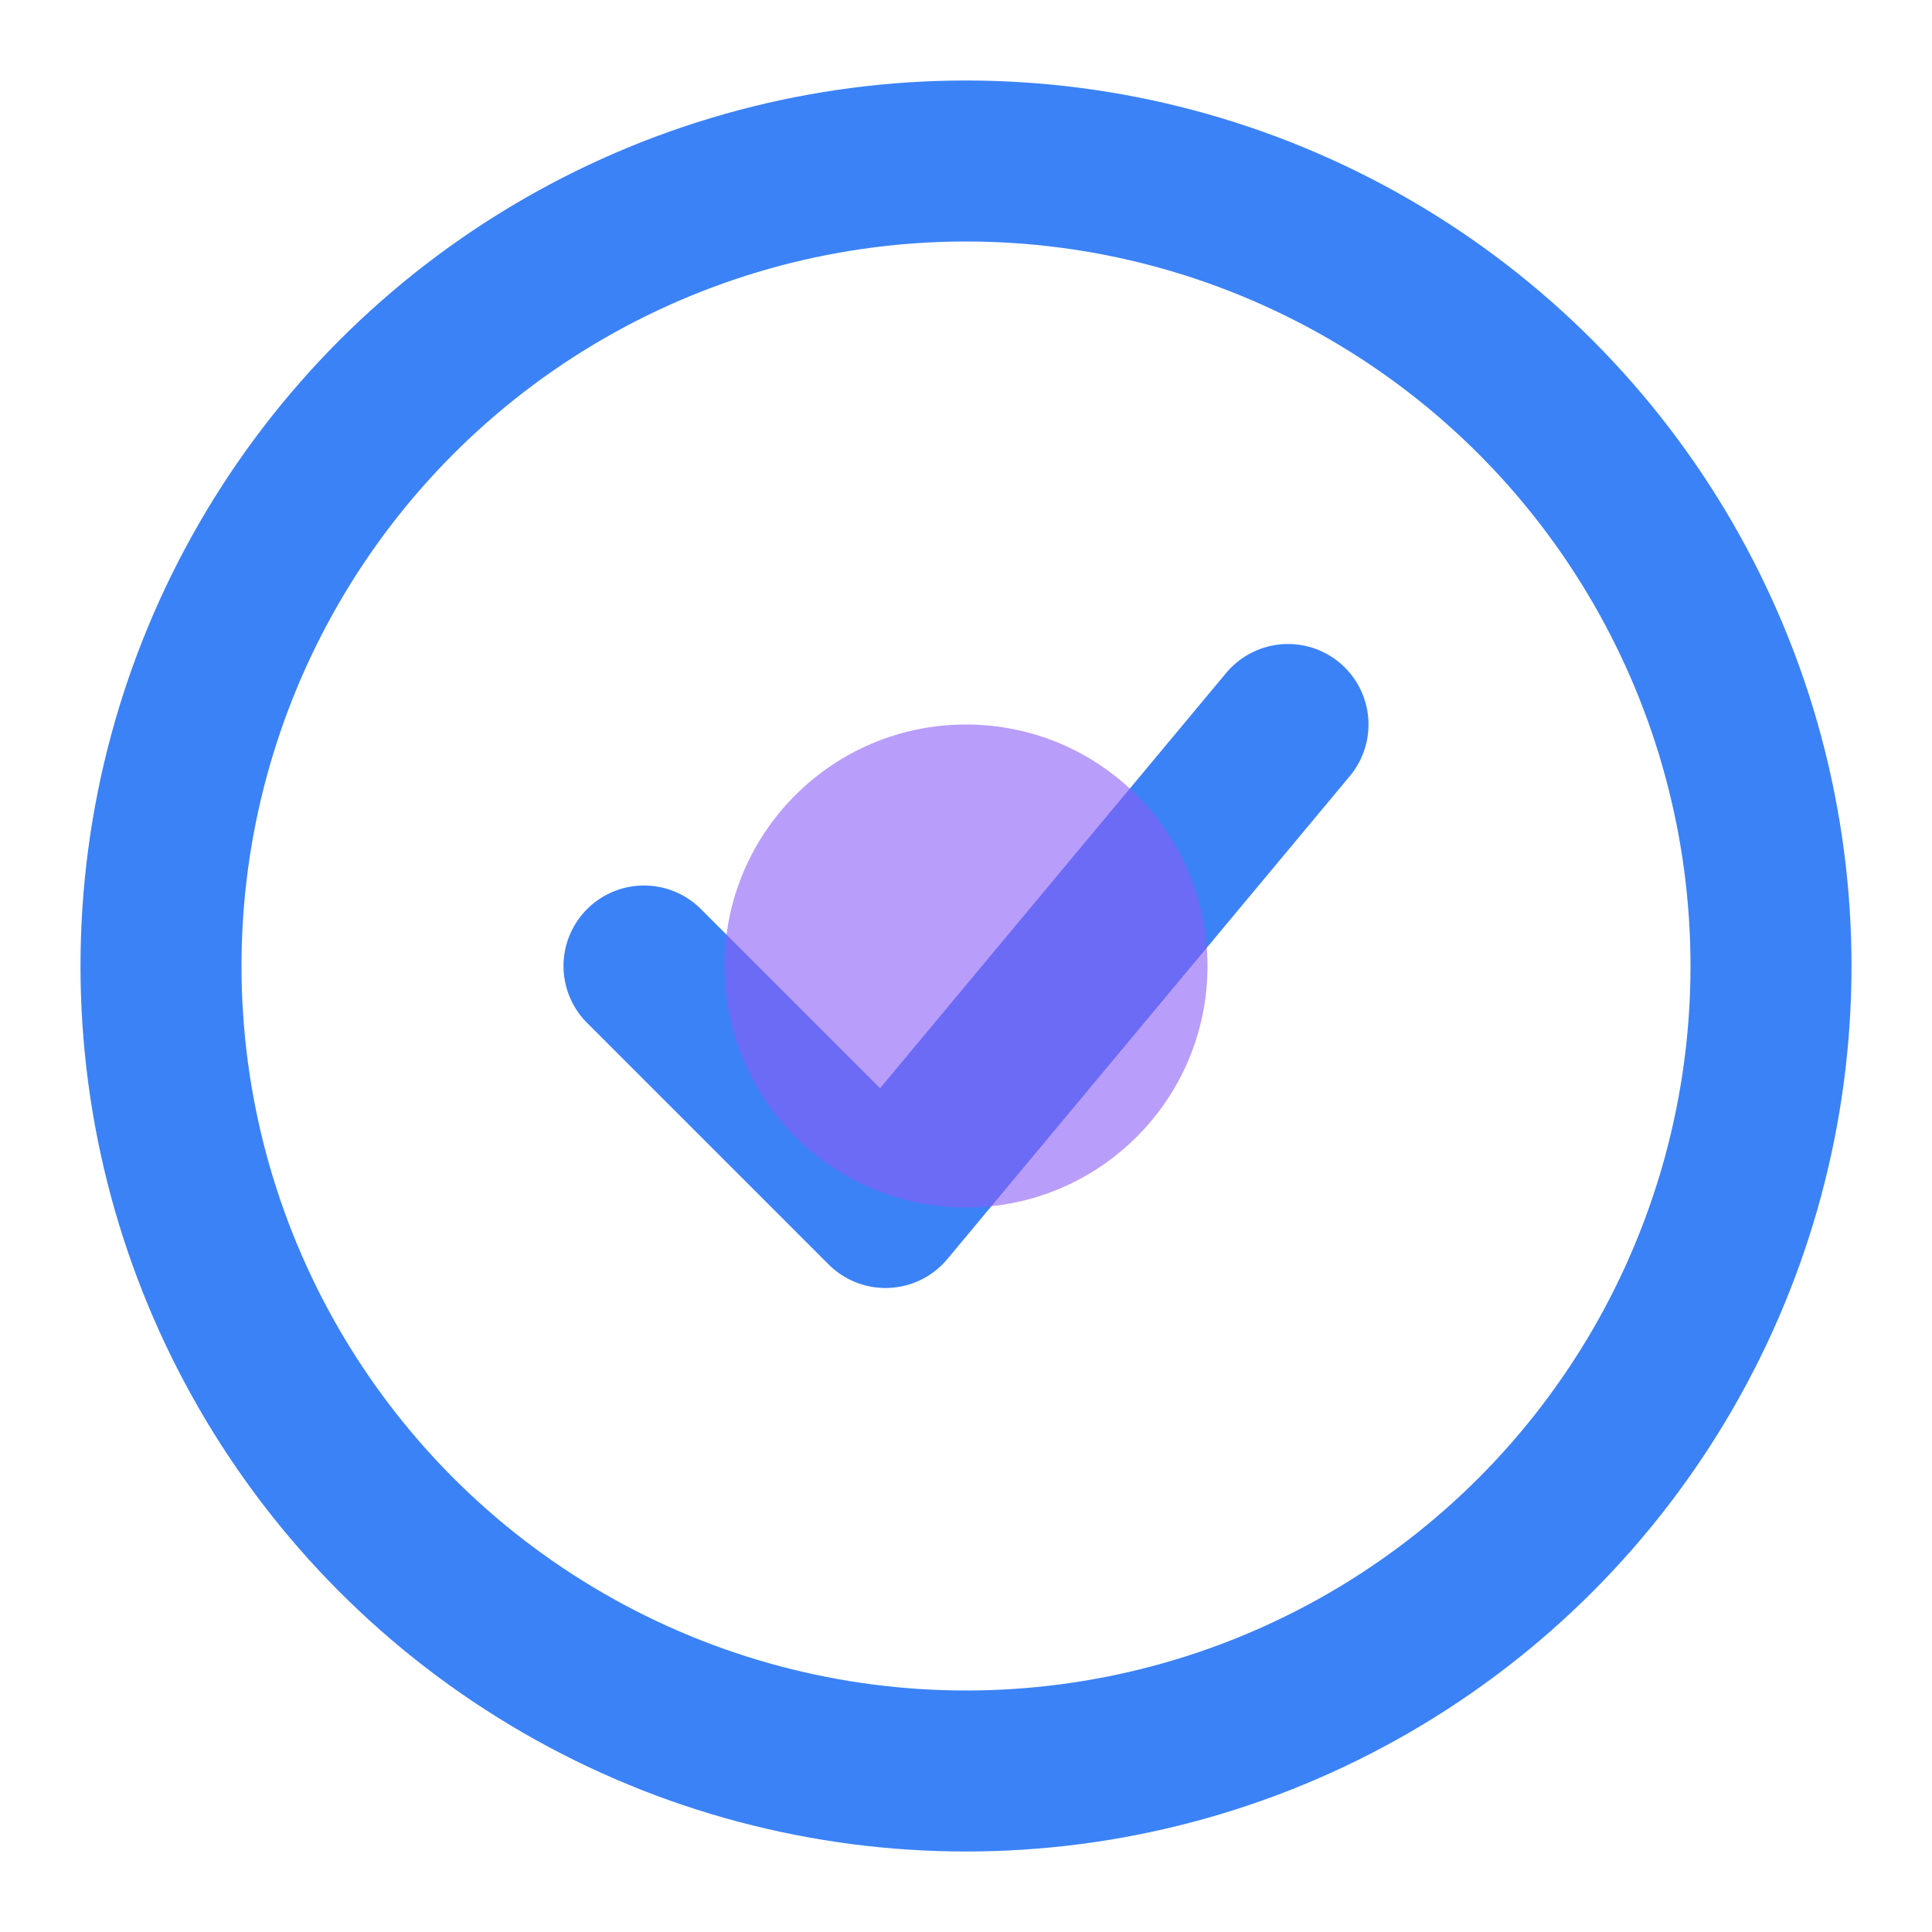 <svg width="24" height="24" viewBox="0 0 24 24" fill="none" xmlns="http://www.w3.org/2000/svg">
  <circle cx="12" cy="12" r="10" stroke="#3b82f6" stroke-width="2" fill="none"/>
  <path d="M8 12L11 15L16 9" stroke="#3b82f6" stroke-width="2" stroke-linecap="round" stroke-linejoin="round"/>
  <circle cx="12" cy="12" r="3" fill="#8b5cf6" opacity="0.6"/>
</svg>
